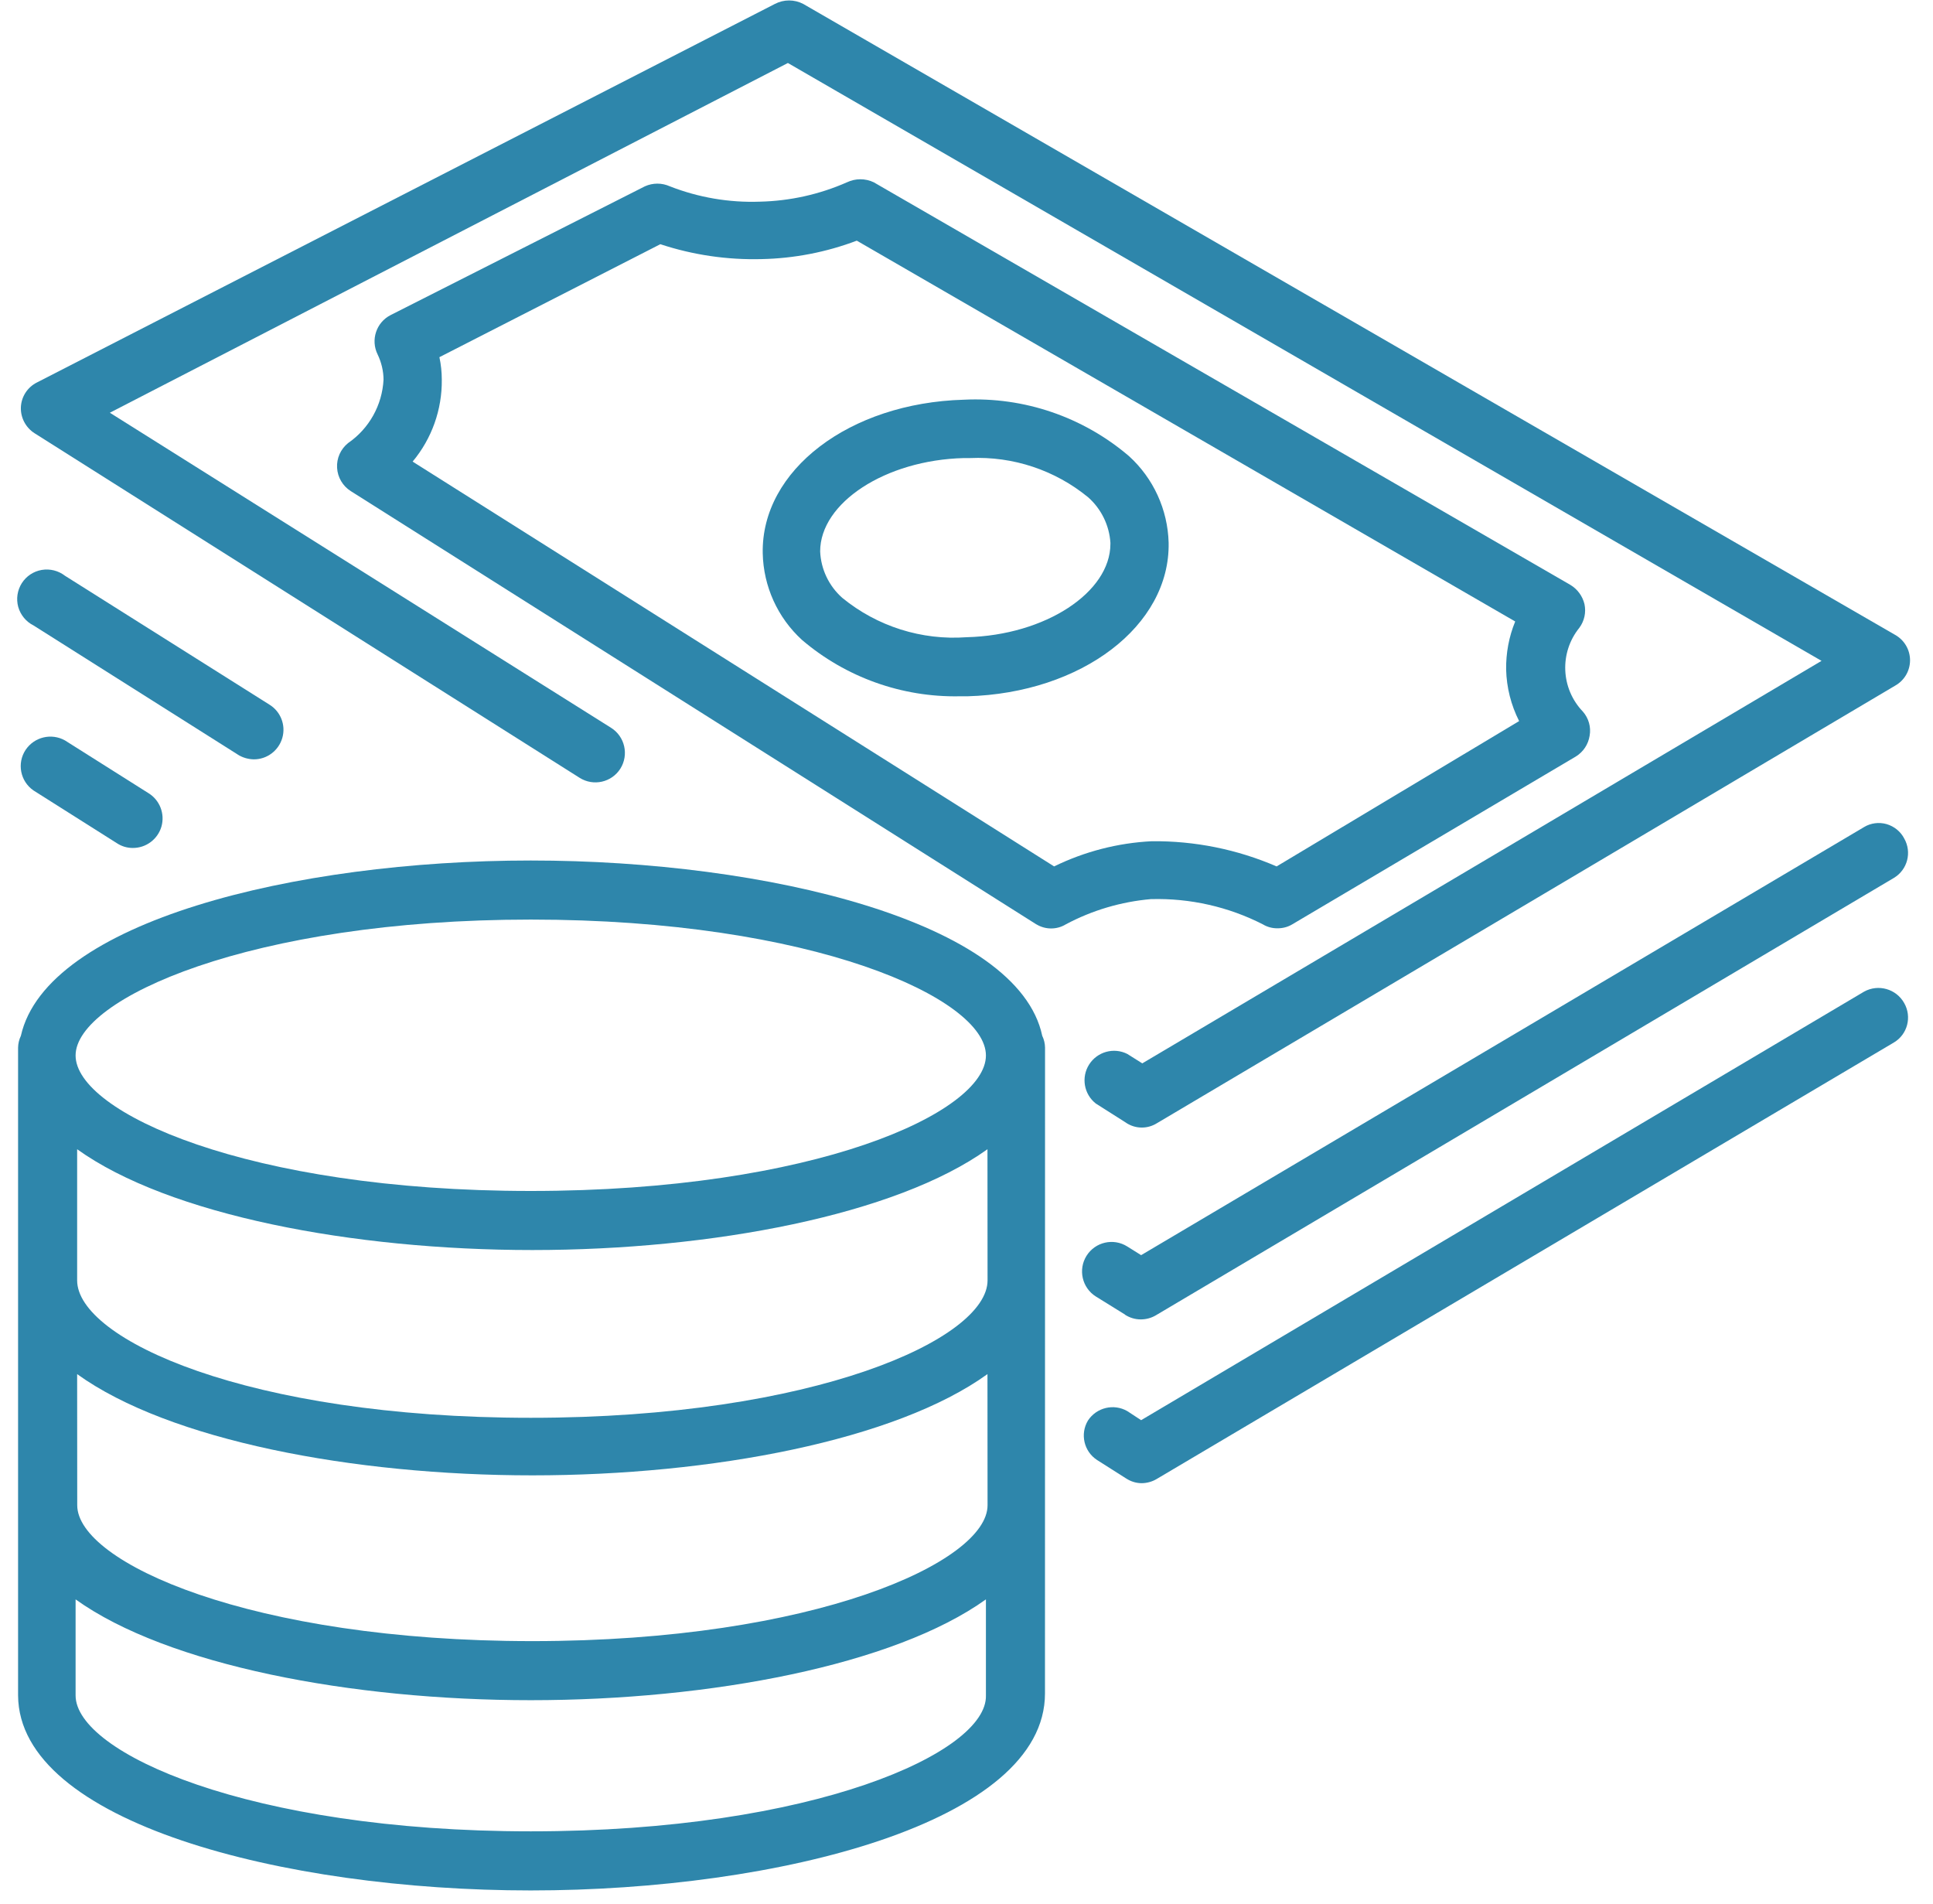<svg width="65" height="64" viewBox="0 0 65 64" fill="none" xmlns="http://www.w3.org/2000/svg">
<path fill-rule="evenodd" clip-rule="evenodd" d="M19.491 26.15C19.956 26.443 20.569 26.304 20.862 25.84C21.152 25.375 21.013 24.762 20.549 24.469L3.694 13.876L26.494 2.118L61.252 22.218L38.411 35.75L37.907 35.433C37.453 35.204 36.897 35.358 36.624 35.788C36.35 36.217 36.447 36.786 36.849 37.101L37.87 37.749H37.867C38.026 37.853 38.21 37.91 38.399 37.908C38.575 37.908 38.749 37.858 38.9 37.764L63.726 23.052C64.037 22.878 64.228 22.553 64.228 22.198C64.228 21.845 64.037 21.518 63.726 21.344L27.01 0.132C26.712 -0.024 26.355 -0.024 26.057 0.132L1.243 12.858C0.925 13.017 0.717 13.335 0.702 13.692C0.689 14.044 0.866 14.377 1.163 14.566L19.491 26.15Z" fill="#2E86AB"/>
<path fill-rule="evenodd" clip-rule="evenodd" d="M37.962 15.333C36.42 14.017 34.436 13.339 32.413 13.438C28.56 13.545 25.593 15.809 25.648 18.602C25.672 19.715 26.149 20.767 26.971 21.517C28.445 22.773 30.33 23.446 32.266 23.409H32.532C36.373 23.302 39.351 21.038 39.297 18.245C39.267 17.133 38.786 16.08 37.962 15.333H37.962ZM37.339 18.285C37.339 19.913 35.154 21.356 32.505 21.423C30.993 21.534 29.496 21.06 28.322 20.099C27.872 19.7 27.604 19.136 27.579 18.538C27.579 16.909 29.764 15.467 32.413 15.4H32.624C34.066 15.335 35.482 15.807 36.596 16.723C37.033 17.113 37.301 17.662 37.339 18.245L37.339 18.285Z" fill="#2E86AB"/>
<path fill-rule="evenodd" clip-rule="evenodd" d="M38.717 30.228C40.015 30.194 41.304 30.484 42.463 31.075C42.609 31.164 42.781 31.211 42.952 31.209C43.131 31.211 43.305 31.167 43.456 31.075L52.989 25.434C53.24 25.28 53.409 25.025 53.454 24.734C53.506 24.444 53.421 24.146 53.228 23.925C52.483 23.15 52.431 21.941 53.109 21.105C53.277 20.876 53.34 20.588 53.28 20.31C53.215 20.04 53.044 19.806 52.803 19.662L29.382 6.129C29.096 5.993 28.766 5.993 28.48 6.129C27.557 6.536 26.564 6.757 25.553 6.78C24.518 6.817 23.488 6.641 22.522 6.263C22.256 6.144 21.954 6.144 21.688 6.263L13.135 10.593C12.651 10.839 12.458 11.43 12.698 11.916C12.825 12.18 12.895 12.47 12.897 12.763C12.852 13.622 12.413 14.409 11.705 14.896C11.455 15.097 11.316 15.407 11.335 15.727C11.353 16.047 11.524 16.34 11.797 16.512L34.849 31.077V31.075C35.154 31.261 35.539 31.261 35.842 31.075C36.728 30.603 37.701 30.315 38.702 30.228L38.717 30.228ZM35.445 29.128L13.875 15.519C14.521 14.747 14.868 13.768 14.856 12.763C14.856 12.51 14.829 12.257 14.776 12.008L22.205 8.21C23.302 8.572 24.452 8.741 25.608 8.711C26.703 8.689 27.788 8.478 28.811 8.091L50.951 20.894C50.74 21.405 50.639 21.956 50.646 22.51C50.661 23.113 50.81 23.704 51.083 24.243L42.928 29.129C41.602 28.555 40.172 28.267 38.729 28.282C37.59 28.339 36.473 28.627 35.445 29.129L35.445 29.128Z" fill="#2E86AB"/>
<path fill-rule="evenodd" clip-rule="evenodd" d="M1.125 21.026L7.996 25.368V25.37C8.155 25.469 8.339 25.524 8.528 25.529C8.974 25.534 9.369 25.238 9.493 24.809C9.617 24.38 9.439 23.92 9.056 23.687L2.185 19.357C1.964 19.186 1.681 19.114 1.403 19.161C1.127 19.208 0.884 19.369 0.732 19.608C0.583 19.844 0.539 20.134 0.613 20.405C0.69 20.673 0.874 20.901 1.125 21.026H1.125Z" fill="#2E86AB"/>
<path fill-rule="evenodd" clip-rule="evenodd" d="M62.682 27.806L38.372 42.198L37.907 41.907C37.443 41.614 36.83 41.753 36.537 42.218C36.246 42.682 36.386 43.297 36.85 43.588L37.831 44.196L37.828 44.199C37.987 44.303 38.171 44.358 38.359 44.358C38.536 44.358 38.709 44.313 38.861 44.224L63.687 29.514C64.144 29.238 64.295 28.652 64.032 28.19C63.91 27.954 63.694 27.781 63.439 27.706C63.183 27.634 62.91 27.669 62.681 27.806L62.682 27.806Z" fill="#2E86AB"/>
<path fill-rule="evenodd" clip-rule="evenodd" d="M1.125 26.574L3.932 28.349C4.089 28.453 4.273 28.508 4.461 28.508C4.908 28.513 5.305 28.217 5.429 27.788C5.551 27.358 5.372 26.899 4.993 26.666L2.185 24.893C1.728 24.637 1.152 24.776 0.861 25.211C0.564 25.66 0.68 26.266 1.125 26.574H1.125Z" fill="#2E86AB"/>
<path fill-rule="evenodd" clip-rule="evenodd" d="M62.682 33.339L38.372 47.746L37.907 47.441C37.453 47.18 36.872 47.319 36.584 47.758C36.313 48.21 36.448 48.796 36.889 49.084L37.87 49.707L37.868 49.705C38.027 49.809 38.21 49.866 38.399 49.864C38.575 49.861 38.749 49.812 38.901 49.72L63.687 35.047C64.144 34.774 64.295 34.186 64.032 33.724C63.764 33.245 63.161 33.074 62.682 33.339L62.682 33.339Z" fill="#2E86AB"/>
<path fill-rule="evenodd" clip-rule="evenodd" d="M17.848 28.93C9.903 28.93 1.562 30.996 0.702 34.824C0.643 34.948 0.61 35.083 0.608 35.221V57.002C0.635 61.265 9.52 63.556 17.847 63.556C26.176 63.556 35.139 61.264 35.139 56.935L35.141 35.221C35.139 35.083 35.107 34.948 35.047 34.824C34.24 30.996 25.792 28.93 17.848 28.93H17.848ZM33.208 50.606C33.208 52.513 27.381 55.174 17.902 55.174C8.421 55.174 2.597 52.525 2.597 50.606L2.594 46.197C5.68 48.421 11.862 49.601 17.9 49.601C23.938 49.601 30.122 48.421 33.205 46.197L33.208 50.606ZM33.208 43.046C33.208 45.017 27.381 47.666 17.848 47.666C8.314 47.666 2.594 45.017 2.594 43.046V38.637C5.68 40.849 11.862 42.026 17.9 42.026C23.938 42.026 30.122 40.846 33.205 38.637L33.208 43.046ZM17.848 30.916C27.329 30.916 33.153 33.565 33.153 35.484C33.156 37.406 27.381 40.04 17.848 40.04C8.314 40.04 2.542 37.391 2.542 35.484C2.542 33.577 8.421 30.916 17.848 30.916ZM17.848 61.569C8.366 61.569 2.542 58.92 2.542 57.001V53.771C5.628 55.983 11.81 57.16 17.848 57.16C23.885 57.16 30.069 55.98 33.153 53.771V57.001C33.208 58.907 27.381 61.569 17.848 61.569Z" fill="#2E86AB"/>
</svg>
